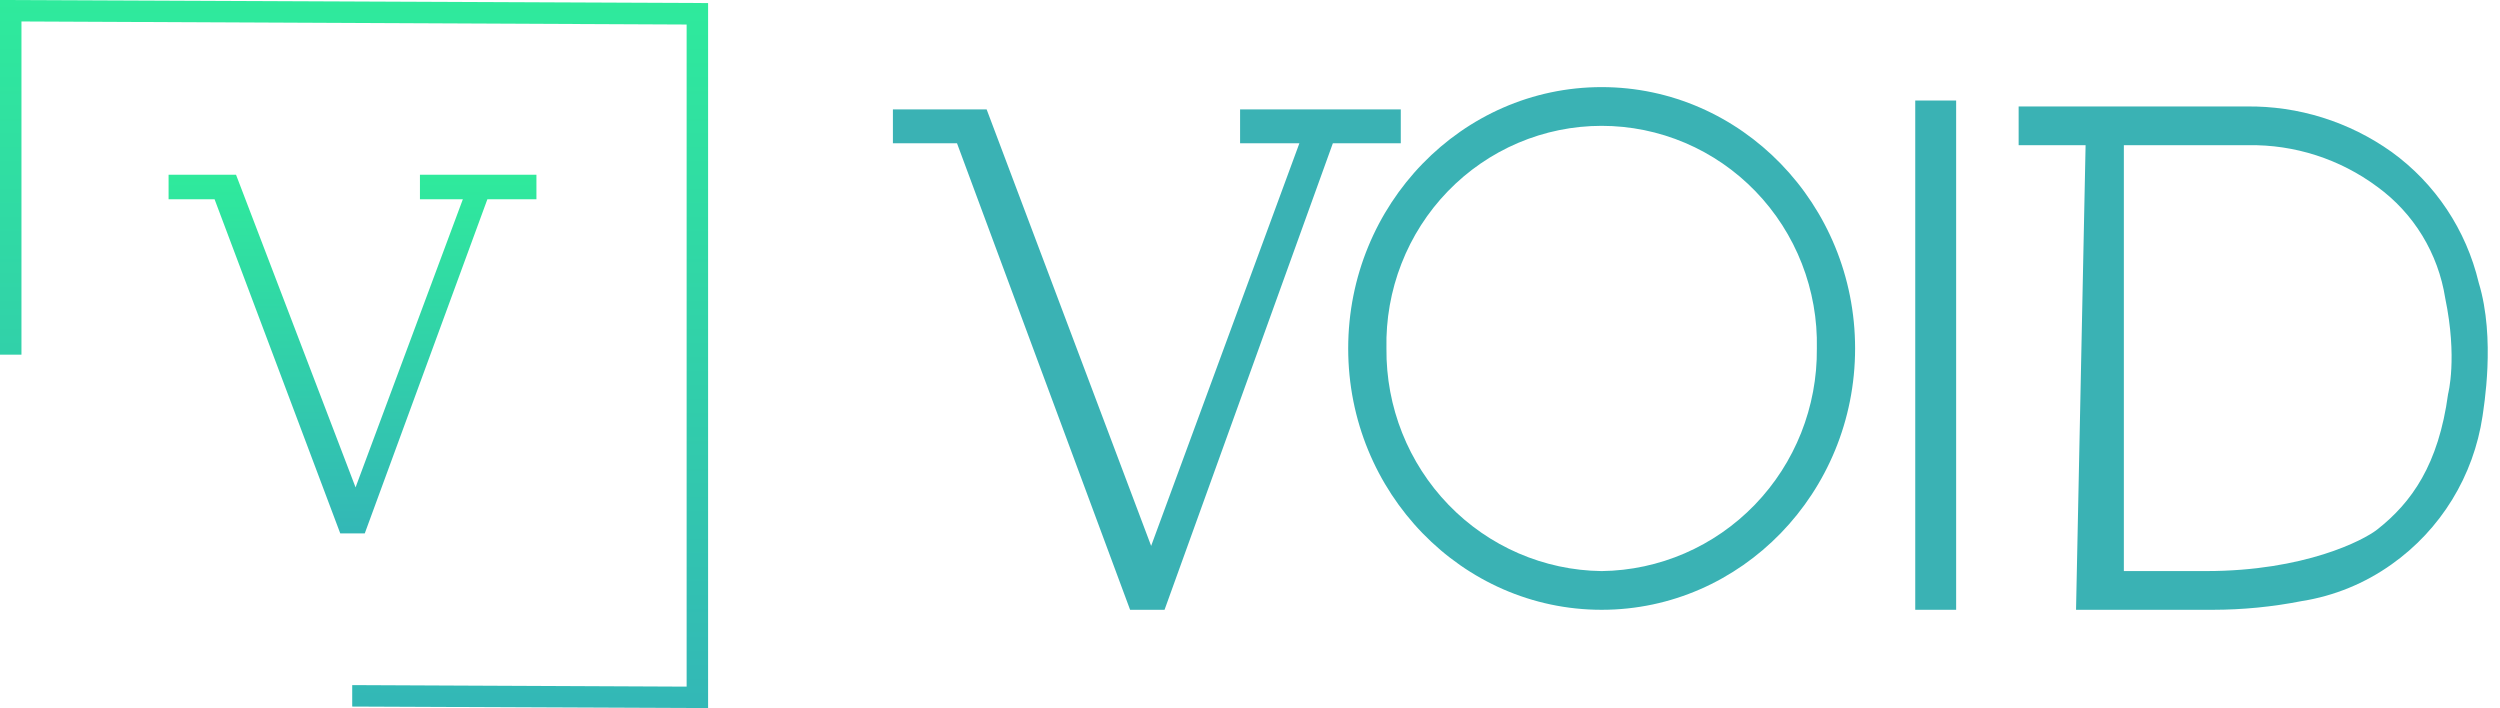 <svg width="173" height="49" viewBox="0 0 173 49" fill="none" xmlns="http://www.w3.org/2000/svg">
<path d="M171.526 19.558C170.659 15.909 168.521 12.698 165.503 10.516C162.561 8.42 159.04 7.318 155.443 7.368H139.69V10.047H144.323L143.662 42.198H153.126C155.192 42.196 157.253 41.994 159.281 41.595C161.521 41.242 163.65 40.371 165.503 39.05C167.183 37.862 168.607 36.341 169.688 34.58C170.769 32.818 171.484 30.852 171.791 28.802C171.857 28.266 172.717 23.443 171.526 19.558ZM169.408 27.261C168.746 32.151 166.893 34.763 164.51 36.638C163.584 37.375 159.48 39.518 152.663 39.518H146.971V10.047H155.575C158.784 9.993 161.923 11.005 164.51 12.927C165.757 13.833 166.815 14.98 167.622 16.302C168.428 17.625 168.968 19.096 169.209 20.63C170.07 24.783 169.408 27.261 169.408 27.261Z" fill="#3AB2B4"/>
<path d="M110.834 6.028C101.171 6.028 93.295 14.133 93.295 24.113C93.295 34.093 101.171 42.198 110.834 42.198C120.497 42.198 128.373 34.093 128.373 24.113C128.373 14.133 120.497 6.028 110.834 6.028ZM110.834 39.519C106.842 39.47 103.032 37.821 100.24 34.933C97.448 32.045 95.902 28.153 95.942 24.113C95.899 22.106 96.252 20.11 96.981 18.244C97.709 16.376 98.799 14.675 100.186 13.241C101.574 11.806 103.23 10.665 105.058 9.887C106.887 9.109 108.851 8.708 110.834 8.708C112.818 8.708 114.781 9.109 116.61 9.887C118.438 10.665 120.095 11.806 121.482 13.241C122.869 14.675 123.959 16.376 124.688 18.244C125.417 20.11 125.77 22.106 125.726 24.113C125.766 28.153 124.221 32.045 121.429 34.933C118.637 37.821 114.826 39.47 110.834 39.519Z" fill="#3AB2B4"/>
<path d="M61.789 9.913V7.569H68.275L79.659 37.777L89.918 9.913H85.814V7.569H96.934V9.913H92.234L80.586 42.198H78.203L66.224 9.913H61.789Z" fill="#3AB2B4"/>
<path d="M135.365 6.956V42.197H132.535V6.956H135.365Z" fill="#3AB2B4"/>
<path d="M0 0V24.542H1.485V1.485L47.515 1.697V47.515L24.373 47.409V48.894L49 49V0.212L0 0Z" fill="url(#paint0_linear)"/>
<path d="M11.666 13.788V12.091H16.333L24.605 33.727L32.03 13.788H29.06V12.091H37.121V13.788H33.727L25.242 36.909H23.545L14.848 13.788H11.666Z" fill="url(#paint1_linear)"/>
<defs>
<linearGradient id="paint0_linear" x1="24.5" y1="-0.003" x2="24.5" y2="49.003" gradientUnits="userSpaceOnUse">
<stop stop-color="#2FEA9C"/>
<stop offset="0.988" stop-color="#33B8B6"/>
</linearGradient>
<linearGradient id="paint1_linear" x1="24.393" y1="12.091" x2="24.393" y2="36.909" gradientUnits="userSpaceOnUse">
<stop stop-color="#2FEA9C"/>
<stop offset="0.988" stop-color="#33B8B6"/>
</linearGradient>
</defs>
</svg>
